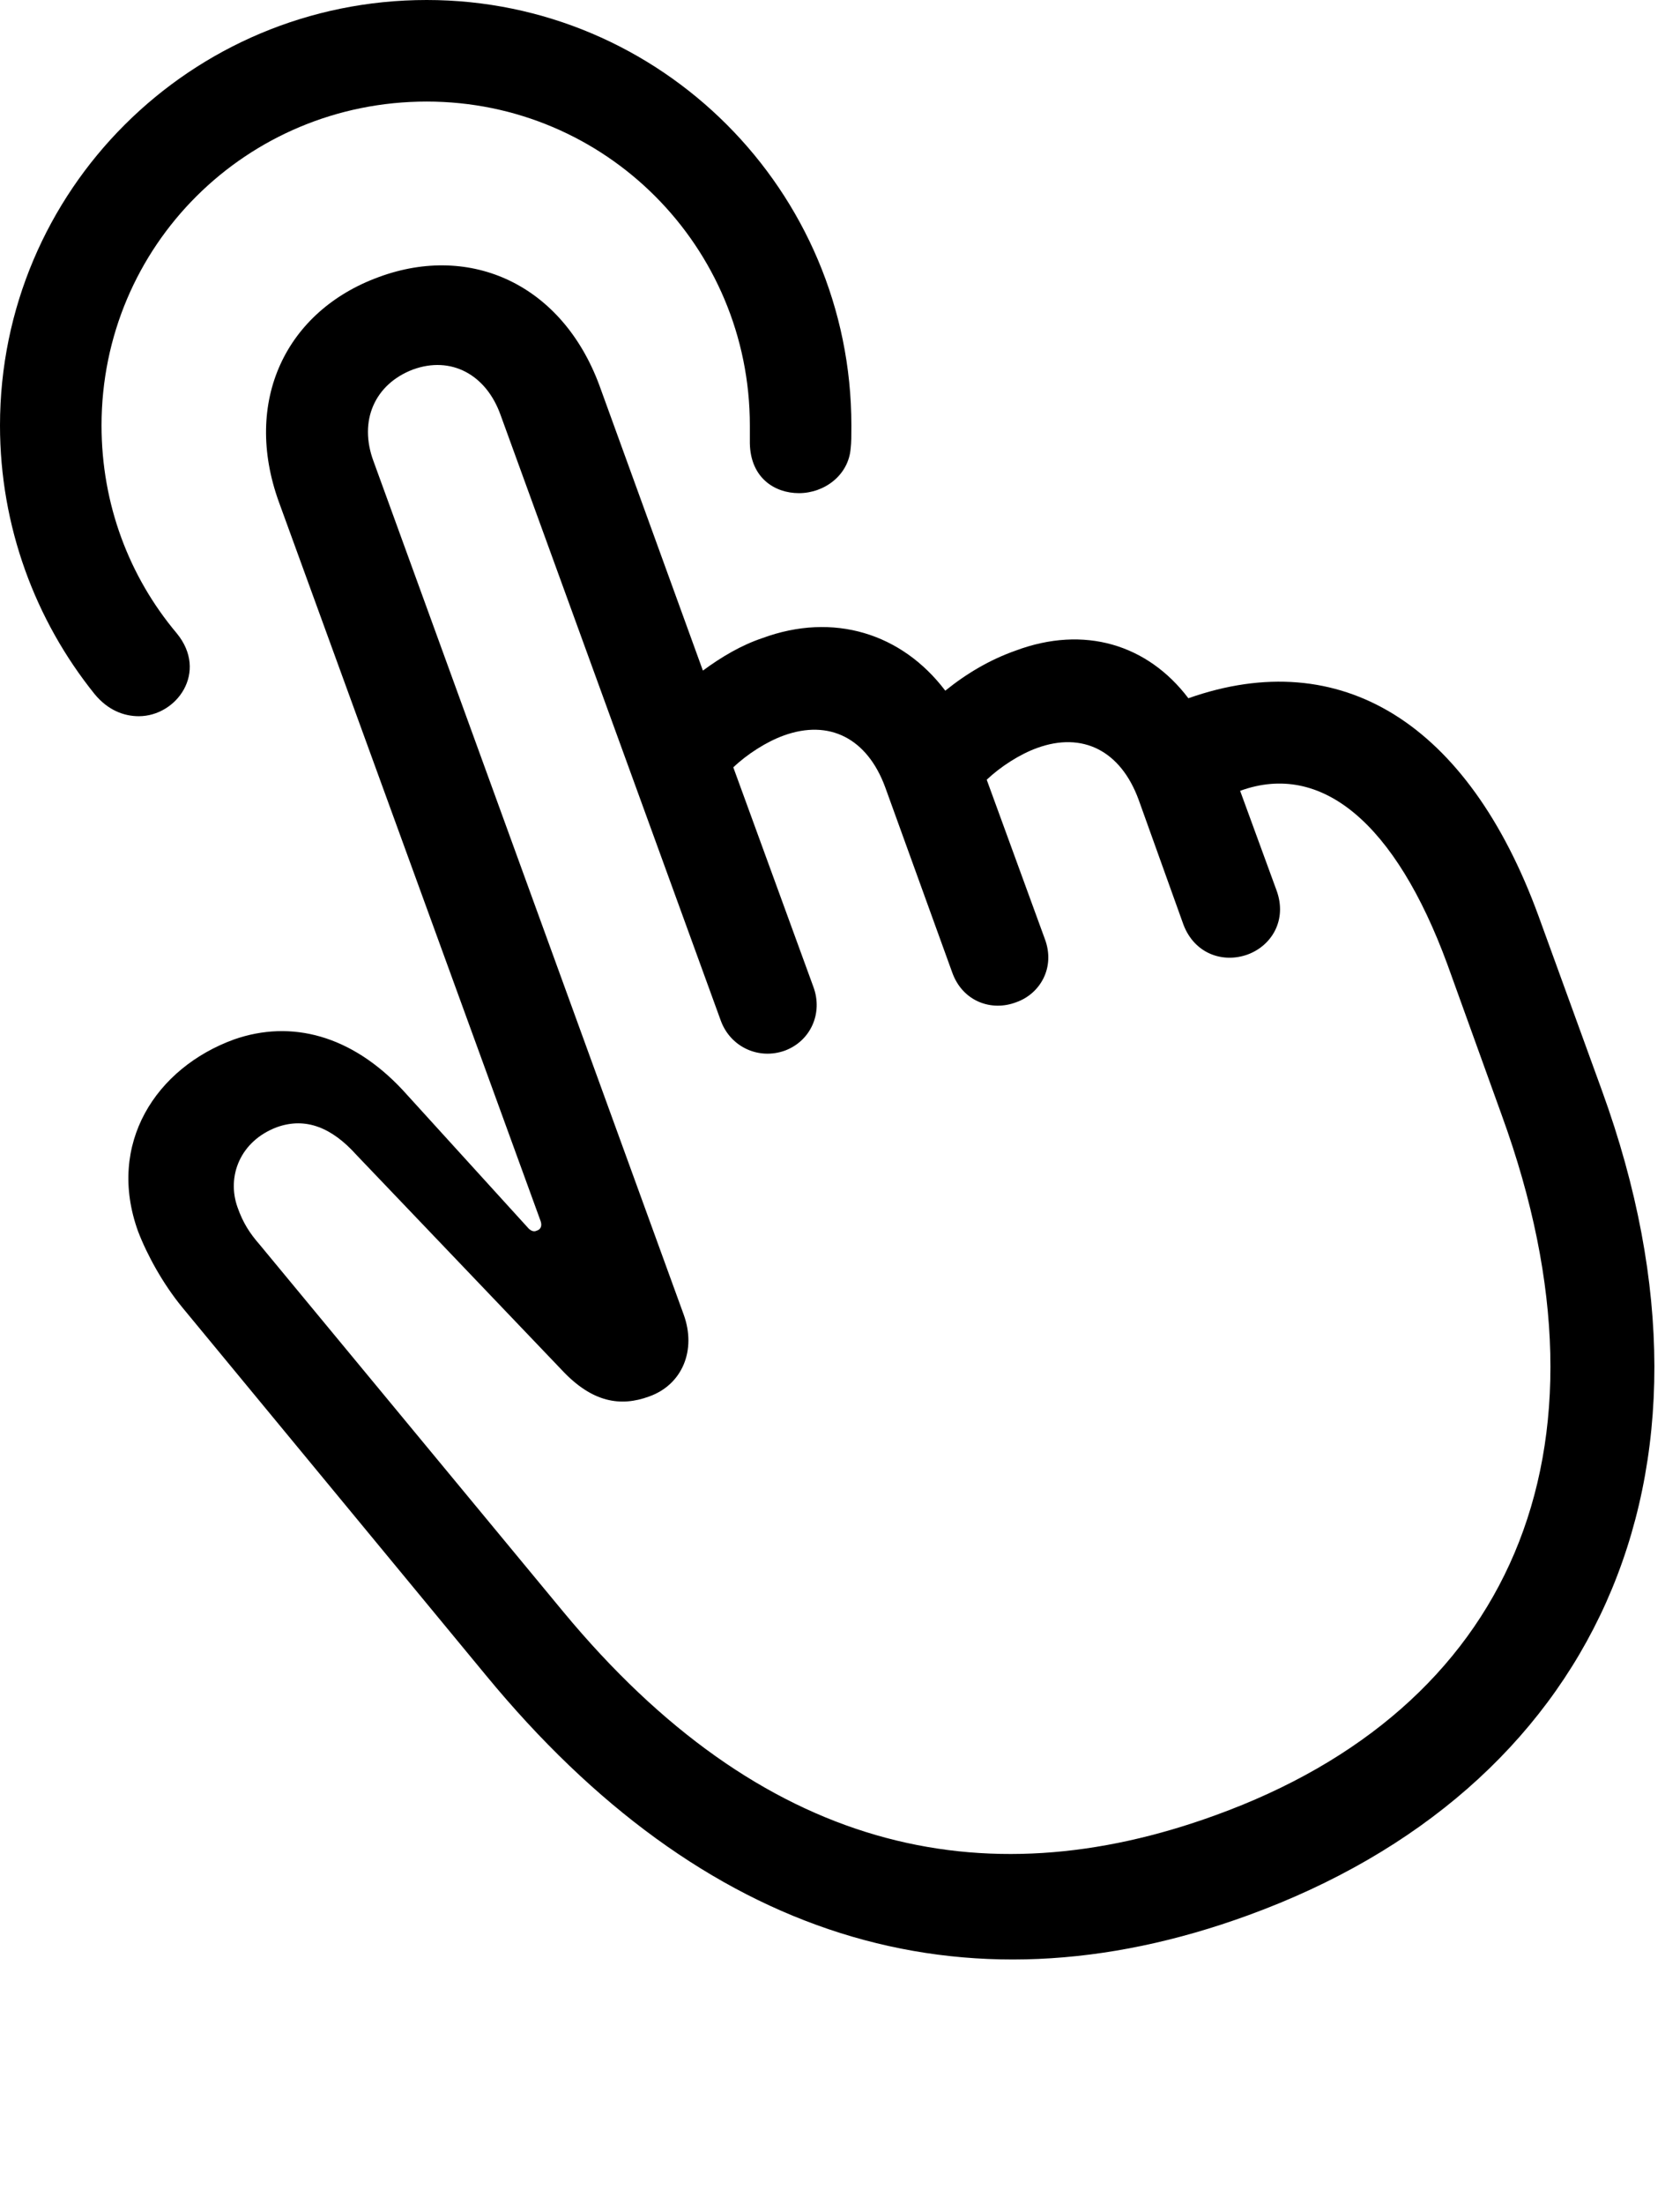 <svg version="1.1" xmlns="http://www.w3.org/2000/svg" xmlns:xlink="http://www.w3.org/1999/xlink" width="23.76" height="31.162" viewBox="0 0 23.76 31.162">
 <g>
  <rect height="31.162" opacity="0" width="23.76" x="0" y="0"/>
  <path d="M6.035 0C2.695 0 0 2.695 0 6.016C0 7.441 0.498 8.77 1.338 9.814C1.523 10.039 1.748 10.127 1.963 10.127C2.5 10.127 2.949 9.502 2.5 8.955C1.826 8.154 1.436 7.129 1.436 6.016C1.436 3.477 3.486 1.436 6.035 1.436C8.564 1.436 10.605 3.486 10.605 6.016C10.605 6.094 10.605 6.162 10.605 6.27C10.615 6.758 10.957 6.973 11.299 6.973C11.66 6.973 12.002 6.719 12.031 6.338C12.041 6.26 12.041 6.162 12.041 6.016C12.041 2.695 9.346 0 6.035 0Z" fill="currentColor"/>
  <path d="M17.656 27.08C22.48 25.322 24.658 20.928 22.656 15.42L21.758 12.949C20.762 10.225 18.965 9.111 16.807 9.873C16.23 9.111 15.332 8.838 14.365 9.199C14.004 9.326 13.672 9.521 13.369 9.766C12.754 8.955 11.787 8.652 10.781 9.023C10.488 9.121 10.205 9.287 9.941 9.482L8.477 5.449C7.949 4.023 6.66 3.438 5.361 3.916C4.043 4.395 3.428 5.674 3.945 7.1L7.646 17.266C7.666 17.324 7.656 17.383 7.588 17.402C7.549 17.422 7.5 17.402 7.461 17.354L5.693 15.41C4.971 14.639 4.121 14.414 3.311 14.697C2.207 15.098 1.504 16.172 1.953 17.412C2.08 17.744 2.305 18.154 2.578 18.486L6.875 23.691C9.932 27.402 13.594 28.564 17.656 27.08ZM17.197 25.664C13.877 26.875 10.762 26.162 7.969 22.793L3.672 17.598C3.535 17.441 3.438 17.295 3.359 17.07C3.203 16.631 3.398 16.133 3.916 15.938C4.326 15.791 4.697 15.947 5.039 16.328L7.949 19.375C8.379 19.834 8.779 19.893 9.18 19.746C9.648 19.58 9.854 19.092 9.668 18.584L5.283 6.523C5.068 5.947 5.303 5.43 5.84 5.225C6.377 5.029 6.875 5.293 7.08 5.869L10.195 14.434C10.332 14.805 10.732 14.99 11.104 14.854C11.465 14.717 11.641 14.326 11.504 13.955L10.371 10.85C10.566 10.664 10.84 10.488 11.084 10.4C11.729 10.166 12.266 10.44 12.52 11.133L13.467 13.75C13.613 14.16 14.023 14.307 14.375 14.17C14.707 14.053 14.932 13.682 14.775 13.271L13.955 11.025C14.15 10.84 14.424 10.664 14.668 10.576C15.312 10.342 15.85 10.615 16.104 11.309L16.738 13.076C16.895 13.486 17.295 13.623 17.646 13.496C17.988 13.369 18.203 13.008 18.057 12.598L17.539 11.182C18.691 10.762 19.736 11.641 20.469 13.633L21.24 15.771C22.988 20.576 21.318 24.17 17.197 25.664Z" fill="currentColor"/>
 </g>
</svg>
